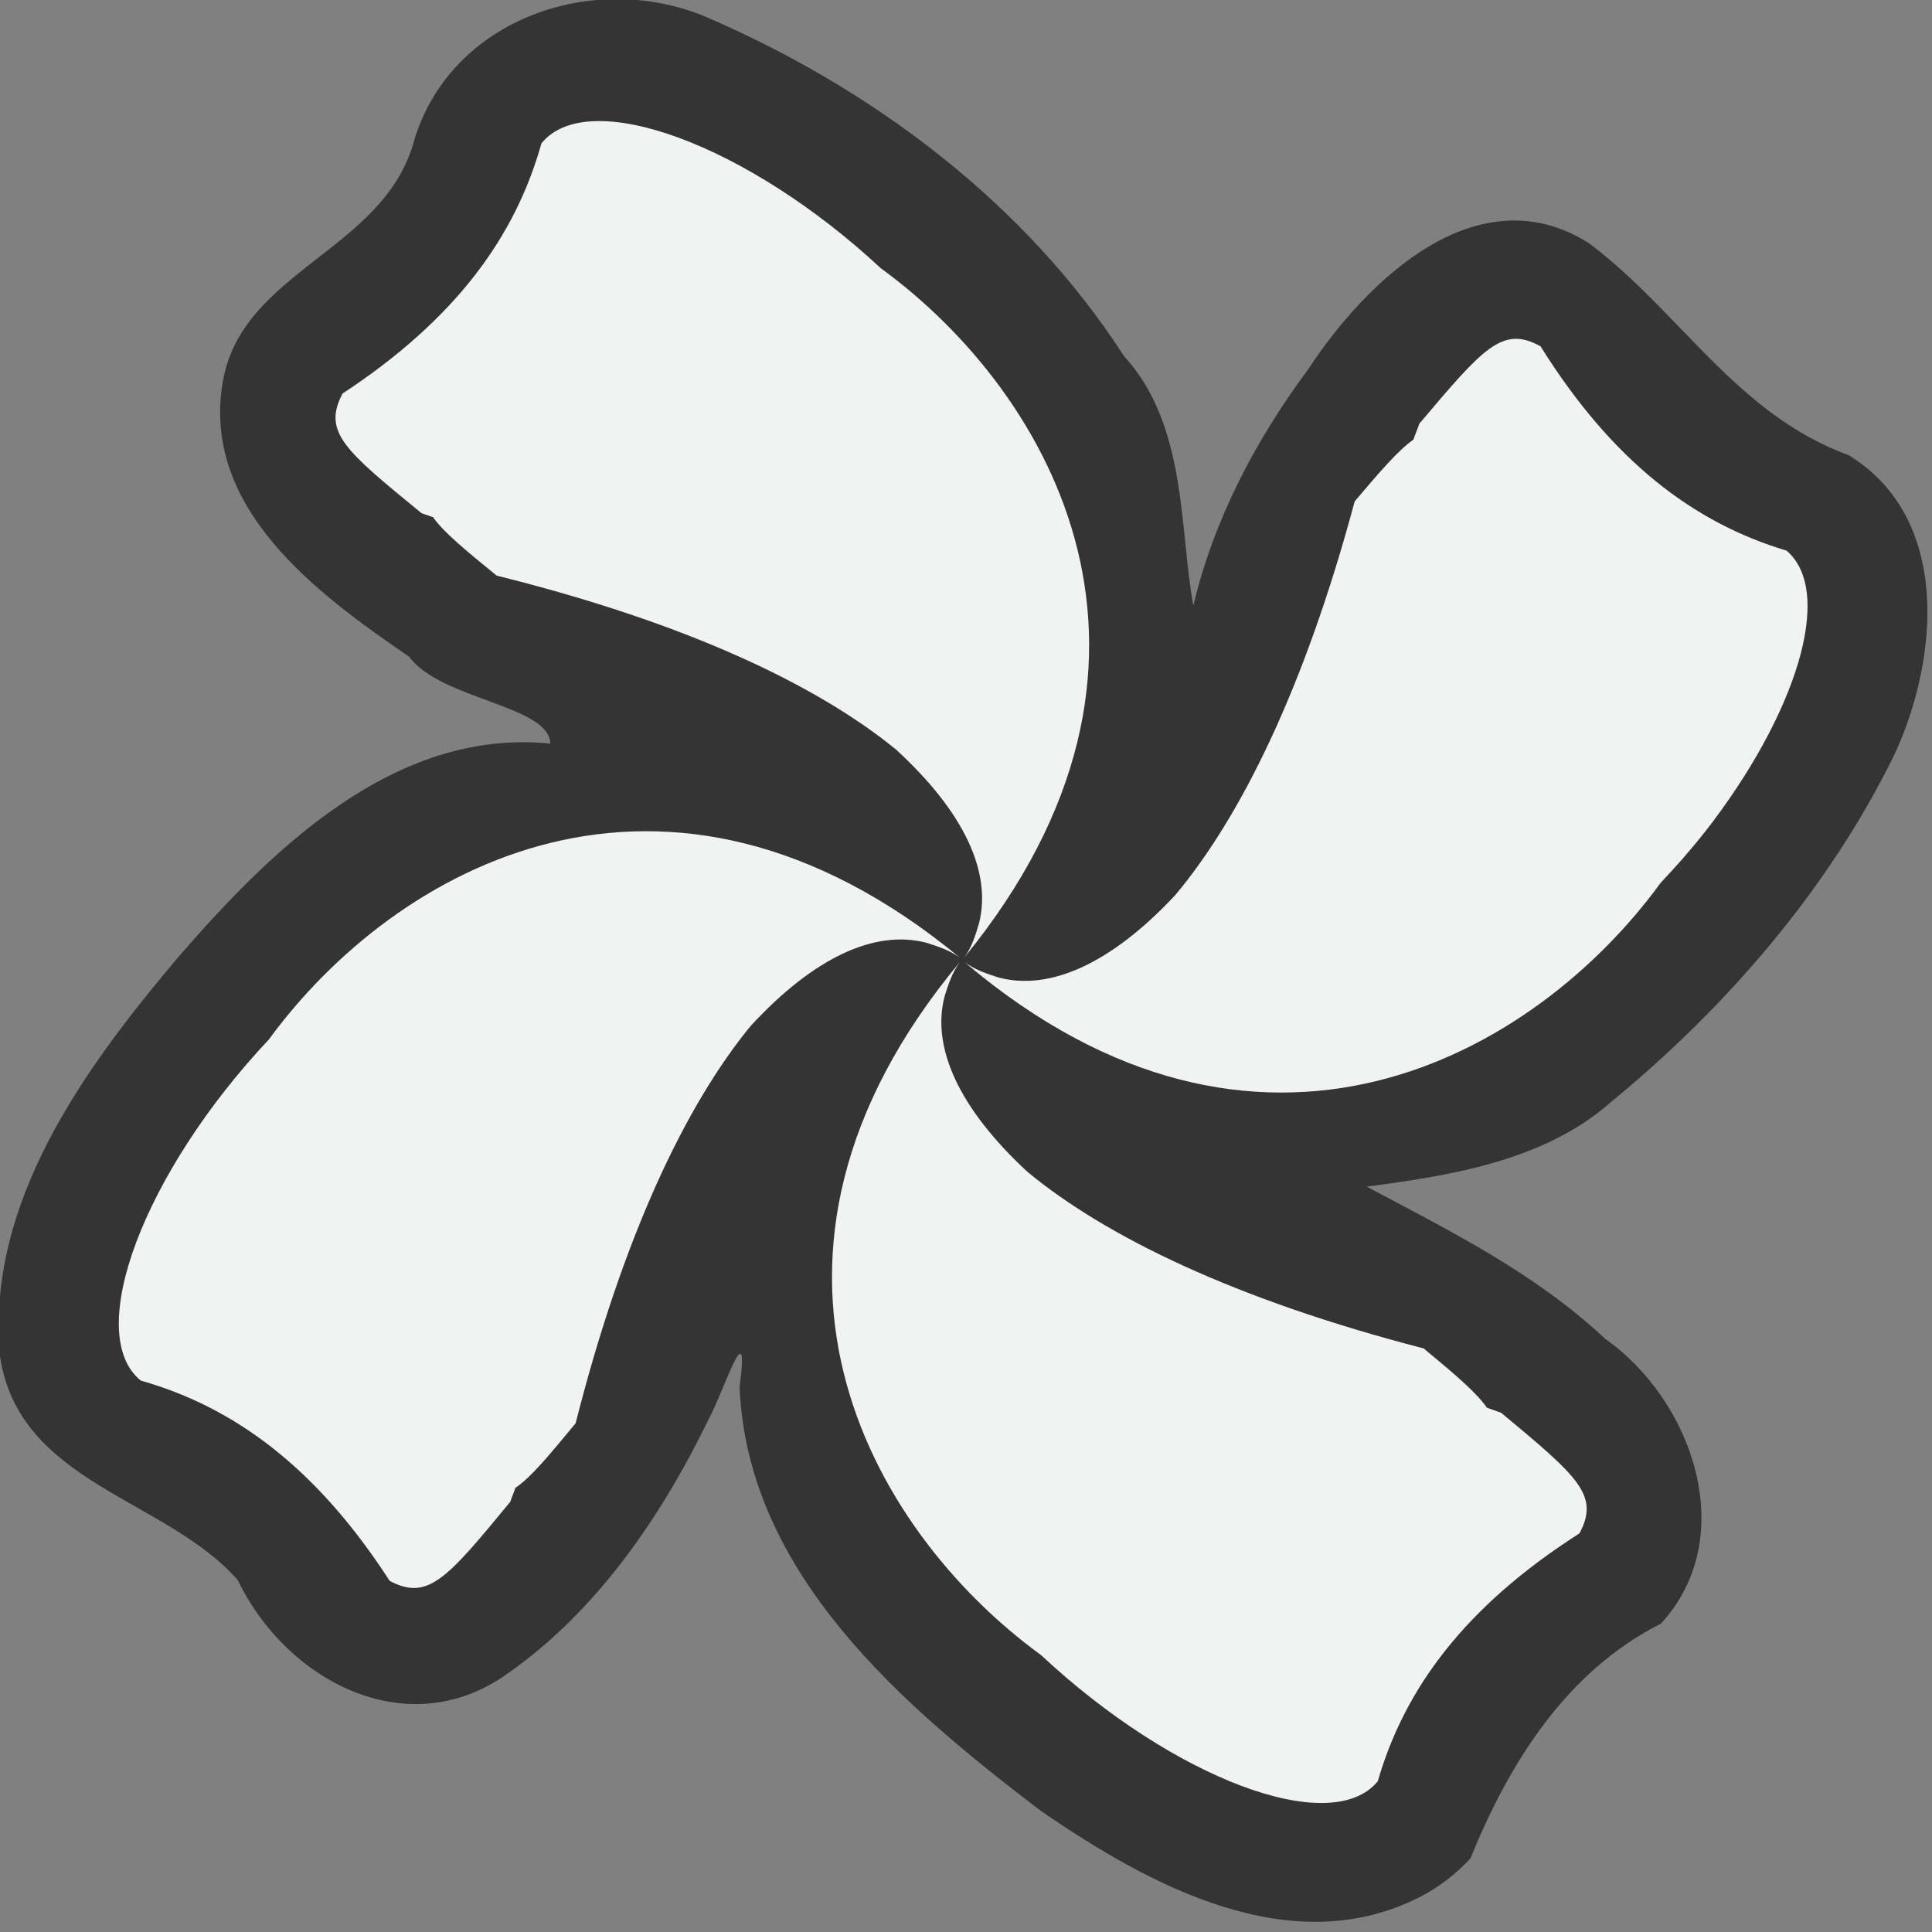 <?xml version="1.0" encoding="UTF-8"?>
<svg version="1.1" viewBox="0 0 16 16" width="32" height="32" xmlns="http://www.w3.org/2000/svg">
 <rect x="0" y="0" width="16" height="16" fill="#808080" stroke="none"/>
 <title>Ivy icon theme</title>
 <path d="m12.176 15.394c0.322-0.794 0.795-1.551 1.579-1.948 0.659-0.716 0.263-1.848-0.461-2.358-0.583-0.547-1.288-0.895-1.976-1.261 0.661-0.087 1.463-0.205 2.022-0.699 0.959-0.788 1.802-1.762 2.35-2.881 0.365-0.789 0.471-1.956-0.38-2.477-0.931-0.341-1.4-1.193-2.151-1.756-0.923-0.583-1.844 0.31-2.327 1.047-0.437 0.588-0.782 1.248-0.949 1.954-0.117-0.617-0.047-1.492-0.574-2.065-0.818-1.27-2.089-2.22-3.465-2.811-0.925-0.388-2.1 0.013-2.41 1.01-0.238 0.922-1.413 1.08-1.586 1.995-0.194 1.06 0.777 1.772 1.541 2.295 0.256 0.354 1.164 0.403 1.168 0.719-1.292-0.13-2.318 0.885-3.094 1.784-0.772 0.916-1.577 2.021-1.464 3.283 0.152 1.063 1.377 1.182 1.971 1.862 0.394 0.823 1.396 1.367 2.226 0.778 0.742-0.516 1.278-1.3 1.67-2.106 0.128-0.233 0.345-0.933 0.259-0.27 0.066 1.547 1.353 2.638 2.495 3.508 0.893 0.614 2.076 1.265 3.152 0.706 0.151-0.08 0.288-0.185 0.404-0.311z" fill="#333333" fill-opacity=".981"/>
 <path d="m11.41 14.752c0.223-0.771 0.725-1.449 1.67-2.053 0.171-0.317-0.014-0.471-0.648-0.999-0.042-0.014-0.076-0.028-0.118-0.042-0.088-0.126-0.258-0.271-0.524-0.491-1.557-0.403-2.632-0.925-3.282-1.463-0.568-0.526-0.796-1.031-0.685-1.454 0.03-0.096 0.061-0.192 0.124-0.28-2.033 2.444-0.755 4.696 0.676 5.738 1.092 1.02 2.396 1.515 2.786 1.045zm2.707-7.859c0.759-0.971 1.08-1.991 0.678-2.333-0.768-0.23-1.442-0.74-2.037-1.692-0.315-0.174-0.471 0.011-1.004 0.641-0.016 0.048-0.033 0.085-0.049 0.132-0.125 0.088-0.267 0.253-0.486 0.511-0.415 1.547-0.945 2.616-1.487 3.262-0.532 0.569-1.04 0.794-1.463 0.681-0.096-0.031-0.192-0.062-0.281-0.127 2.443 2.07 4.72 0.778 5.765-0.657 0.129-0.137 0.253-0.277 0.364-0.419zm-6.129 1.034c1.99-2.439 0.734-4.662-0.69-5.703l-0.002-0.001c-1.101-1.025-2.423-1.514-2.812-1.036-0.216 0.773-0.711 1.457-1.647 2.072-0.168 0.319 0.019 0.471 0.654 0.991 0.034 0.011 0.061 0.022 0.095 0.033 0.089 0.125 0.261 0.267 0.527 0.484 1.57 0.39 2.654 0.906 3.308 1.441 0.564 0.517 0.793 1.015 0.687 1.438-0.029 0.096-0.057 0.192-0.12 0.281zm-3.221 3.86c0.396-1.56 0.914-2.638 1.45-3.291 0.524-0.568 1.029-0.799 1.453-0.689 0.095 0.03 0.189 0.06 0.277 0.122-2.439-2.011-4.676-0.748-5.72 0.679-1.038 1.104-1.538 2.434-1.062 2.825 0.772 0.219 1.453 0.717 2.062 1.659 0.318 0.169 0.474-0.018 0.999-0.655 0.013-0.041 0.029-0.074 0.042-0.115 0.128-0.086 0.274-0.263 0.499-0.535z" fill="#f1f2f2"/>
</svg>
